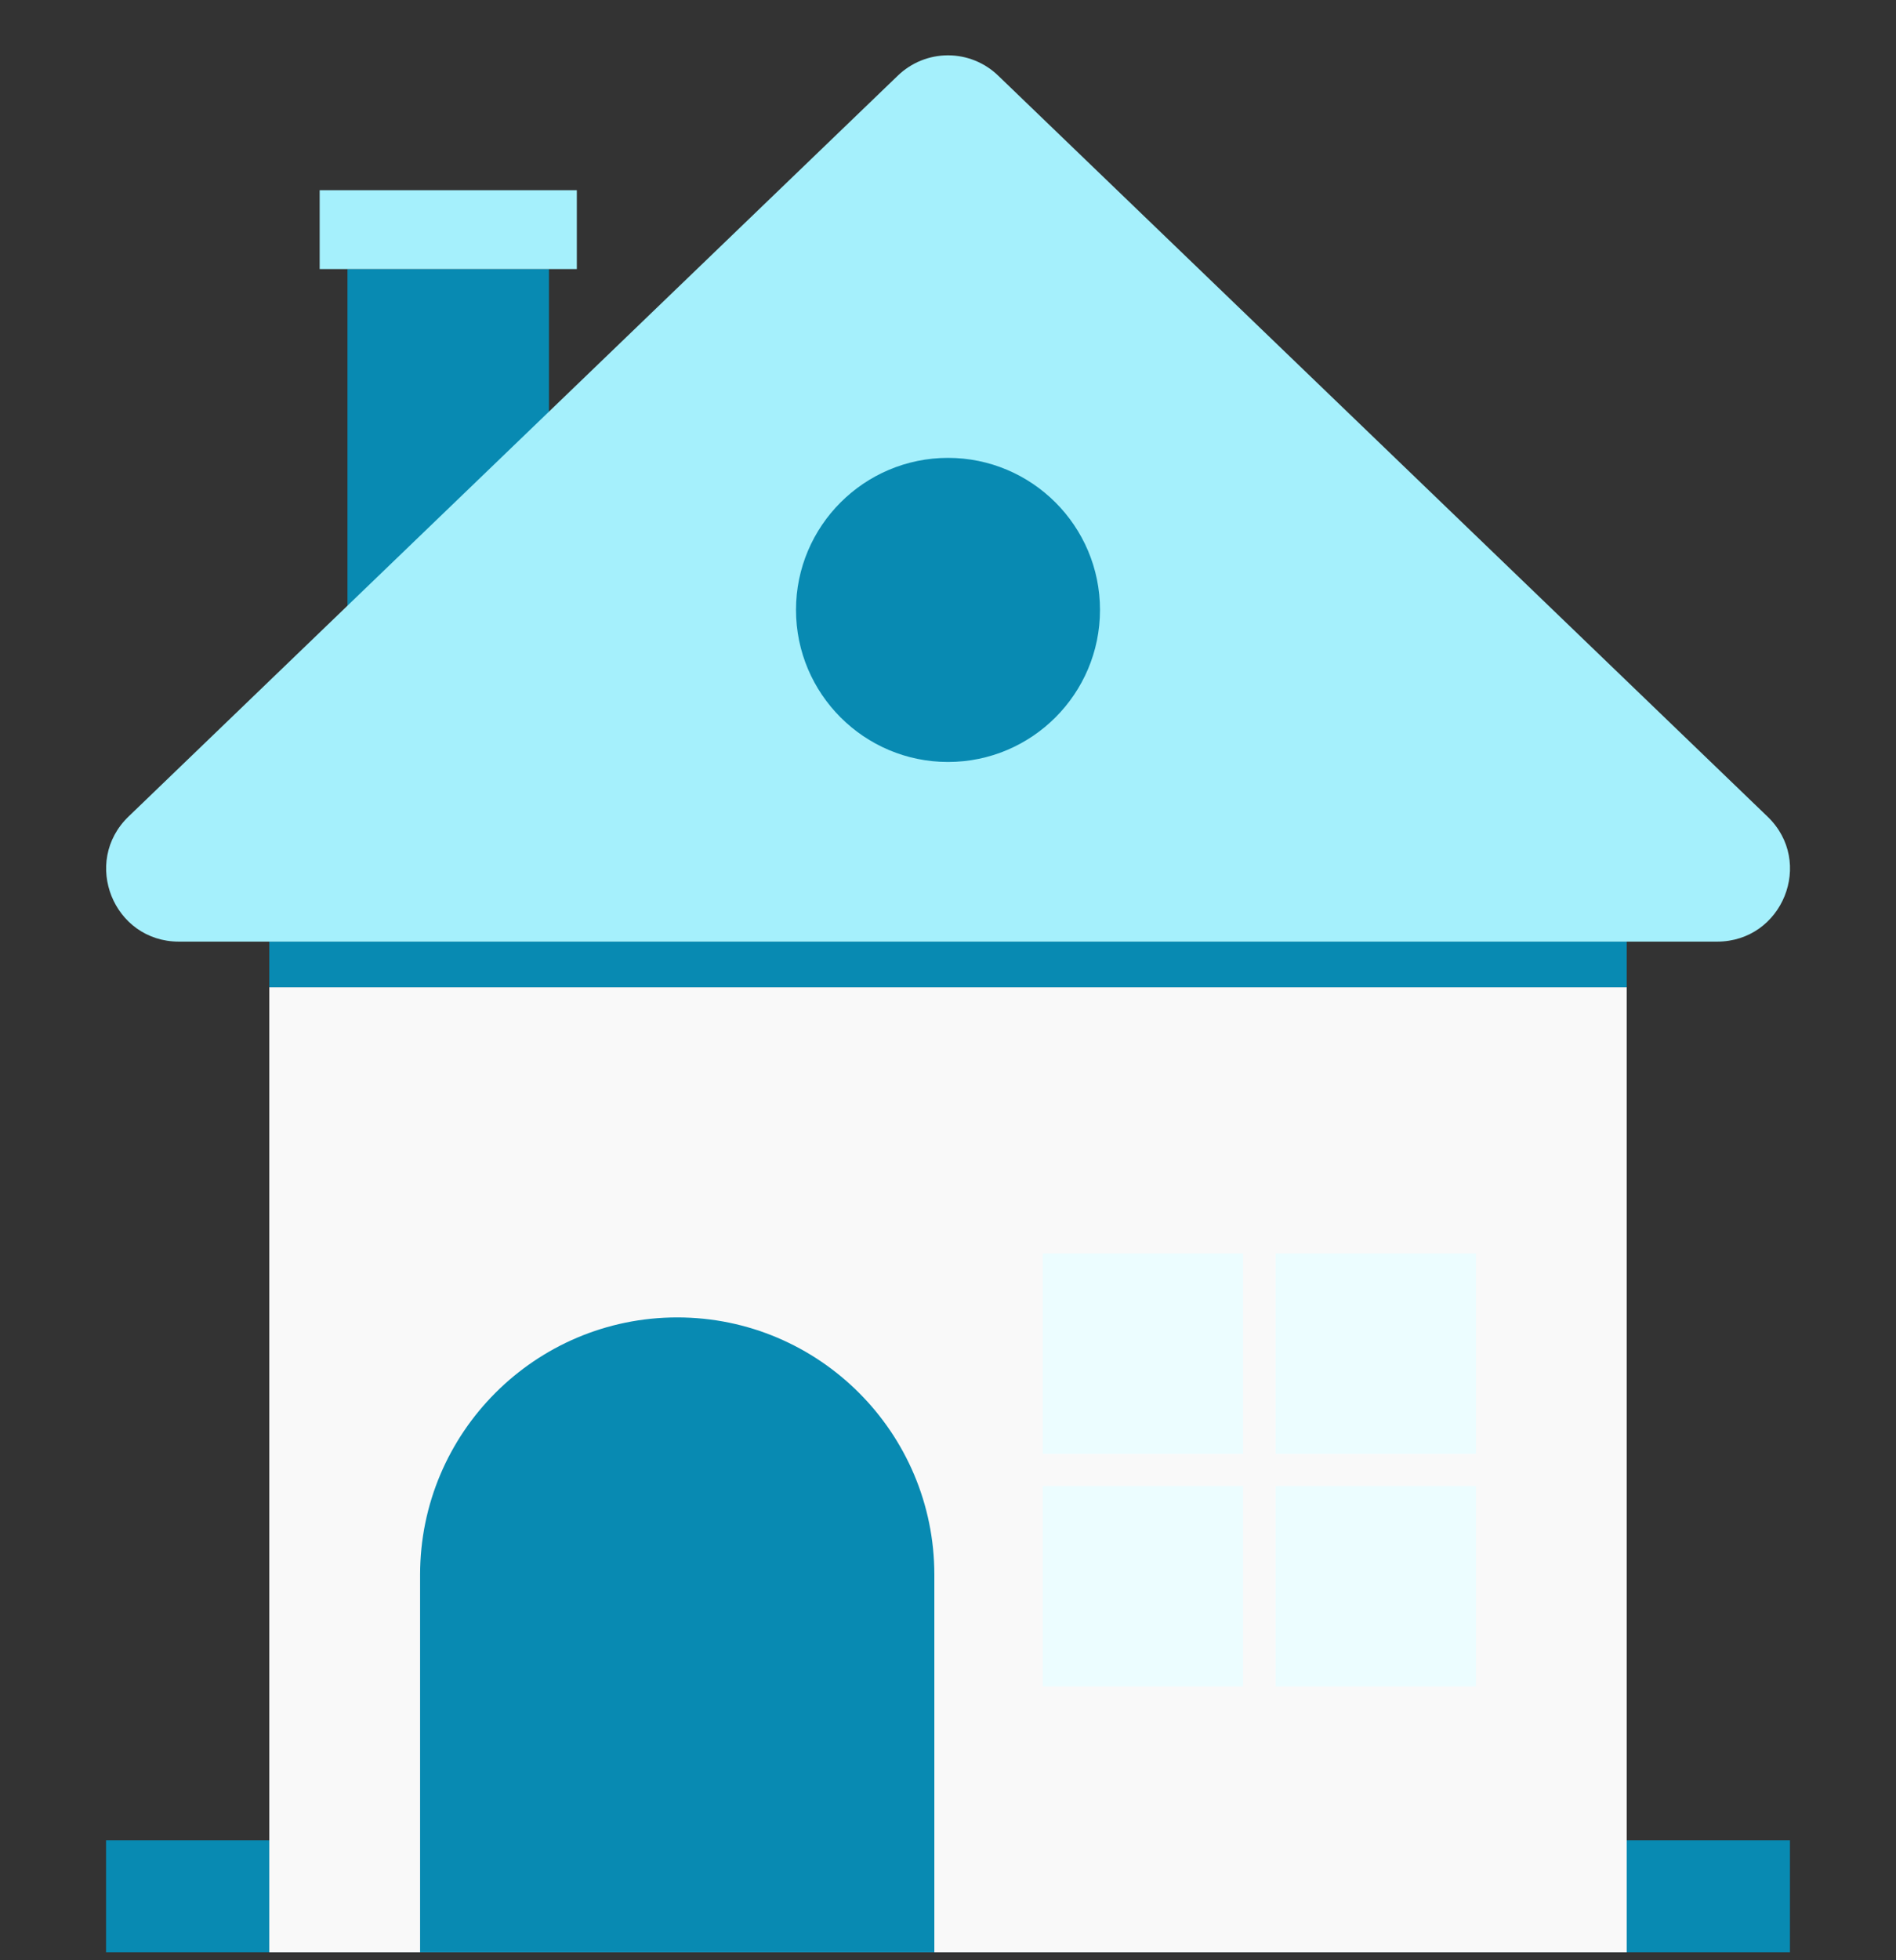 <svg width="30" height="31" viewBox="0 0 30 31" fill="none" xmlns="http://www.w3.org/2000/svg">
<rect x="0" y="0" width="30" height="31" fill="#333333" stroke="none"/>
<g clip-path="url(#clip0_1_4784)">
<path d="M5.498 4.255H8.686V9.645H5.498V4.255Z" fill="#088AB2"/>
<path d="M5.058 3.008H9.127V4.255H5.058V3.008Z" fill="#A5F0FC"/>
<path d="M1.678 29.103H28.322V30.875H1.678V29.103Z" fill="#088AB2"/>
<path d="M4.261 15.613H25.739V30.875H4.261V15.613Z" fill="#F9F9F9"/>
<path d="M4.261 14.891H25.739V15.613H4.261V14.891Z" fill="#088AB2"/>
<path d="M14.203 1.199L2.034 12.913C1.289 13.63 1.795 14.891 2.831 14.891H27.169C28.205 14.891 28.716 13.63 27.966 12.913L15.797 1.199C15.583 0.991 15.298 0.875 15 0.875C14.702 0.875 14.417 0.991 14.203 1.199Z" fill="#A5F0FC"/>
<path d="M14.784 30.875H6.647V24.903C6.647 22.658 8.47 20.834 10.716 20.834C12.961 20.834 14.784 22.658 14.784 24.903V30.875Z" fill="#088AB2"/>
<path d="M20.184 19.822H23.353V22.991H20.184V19.822ZM20.184 23.502H23.353V26.67H20.184V23.502ZM16.5 19.822H19.669V22.991H16.5V19.822ZM16.5 23.502H19.669V26.67H16.5V23.502Z" fill="#ECFDFF"/>
<path d="M15 12.05C13.674 12.05 12.595 10.972 12.595 9.645C12.595 8.319 13.674 7.241 15 7.241C16.327 7.241 17.405 8.319 17.405 9.645C17.405 10.972 16.327 12.05 15 12.05Z" fill="#088AB2"/>
</g>
<defs>
<clipPath id="clip0_1_4784">
<rect width="30" height="30" fill="white" transform="translate(0 0.875)"/>
</clipPath>
</defs>
</svg>
